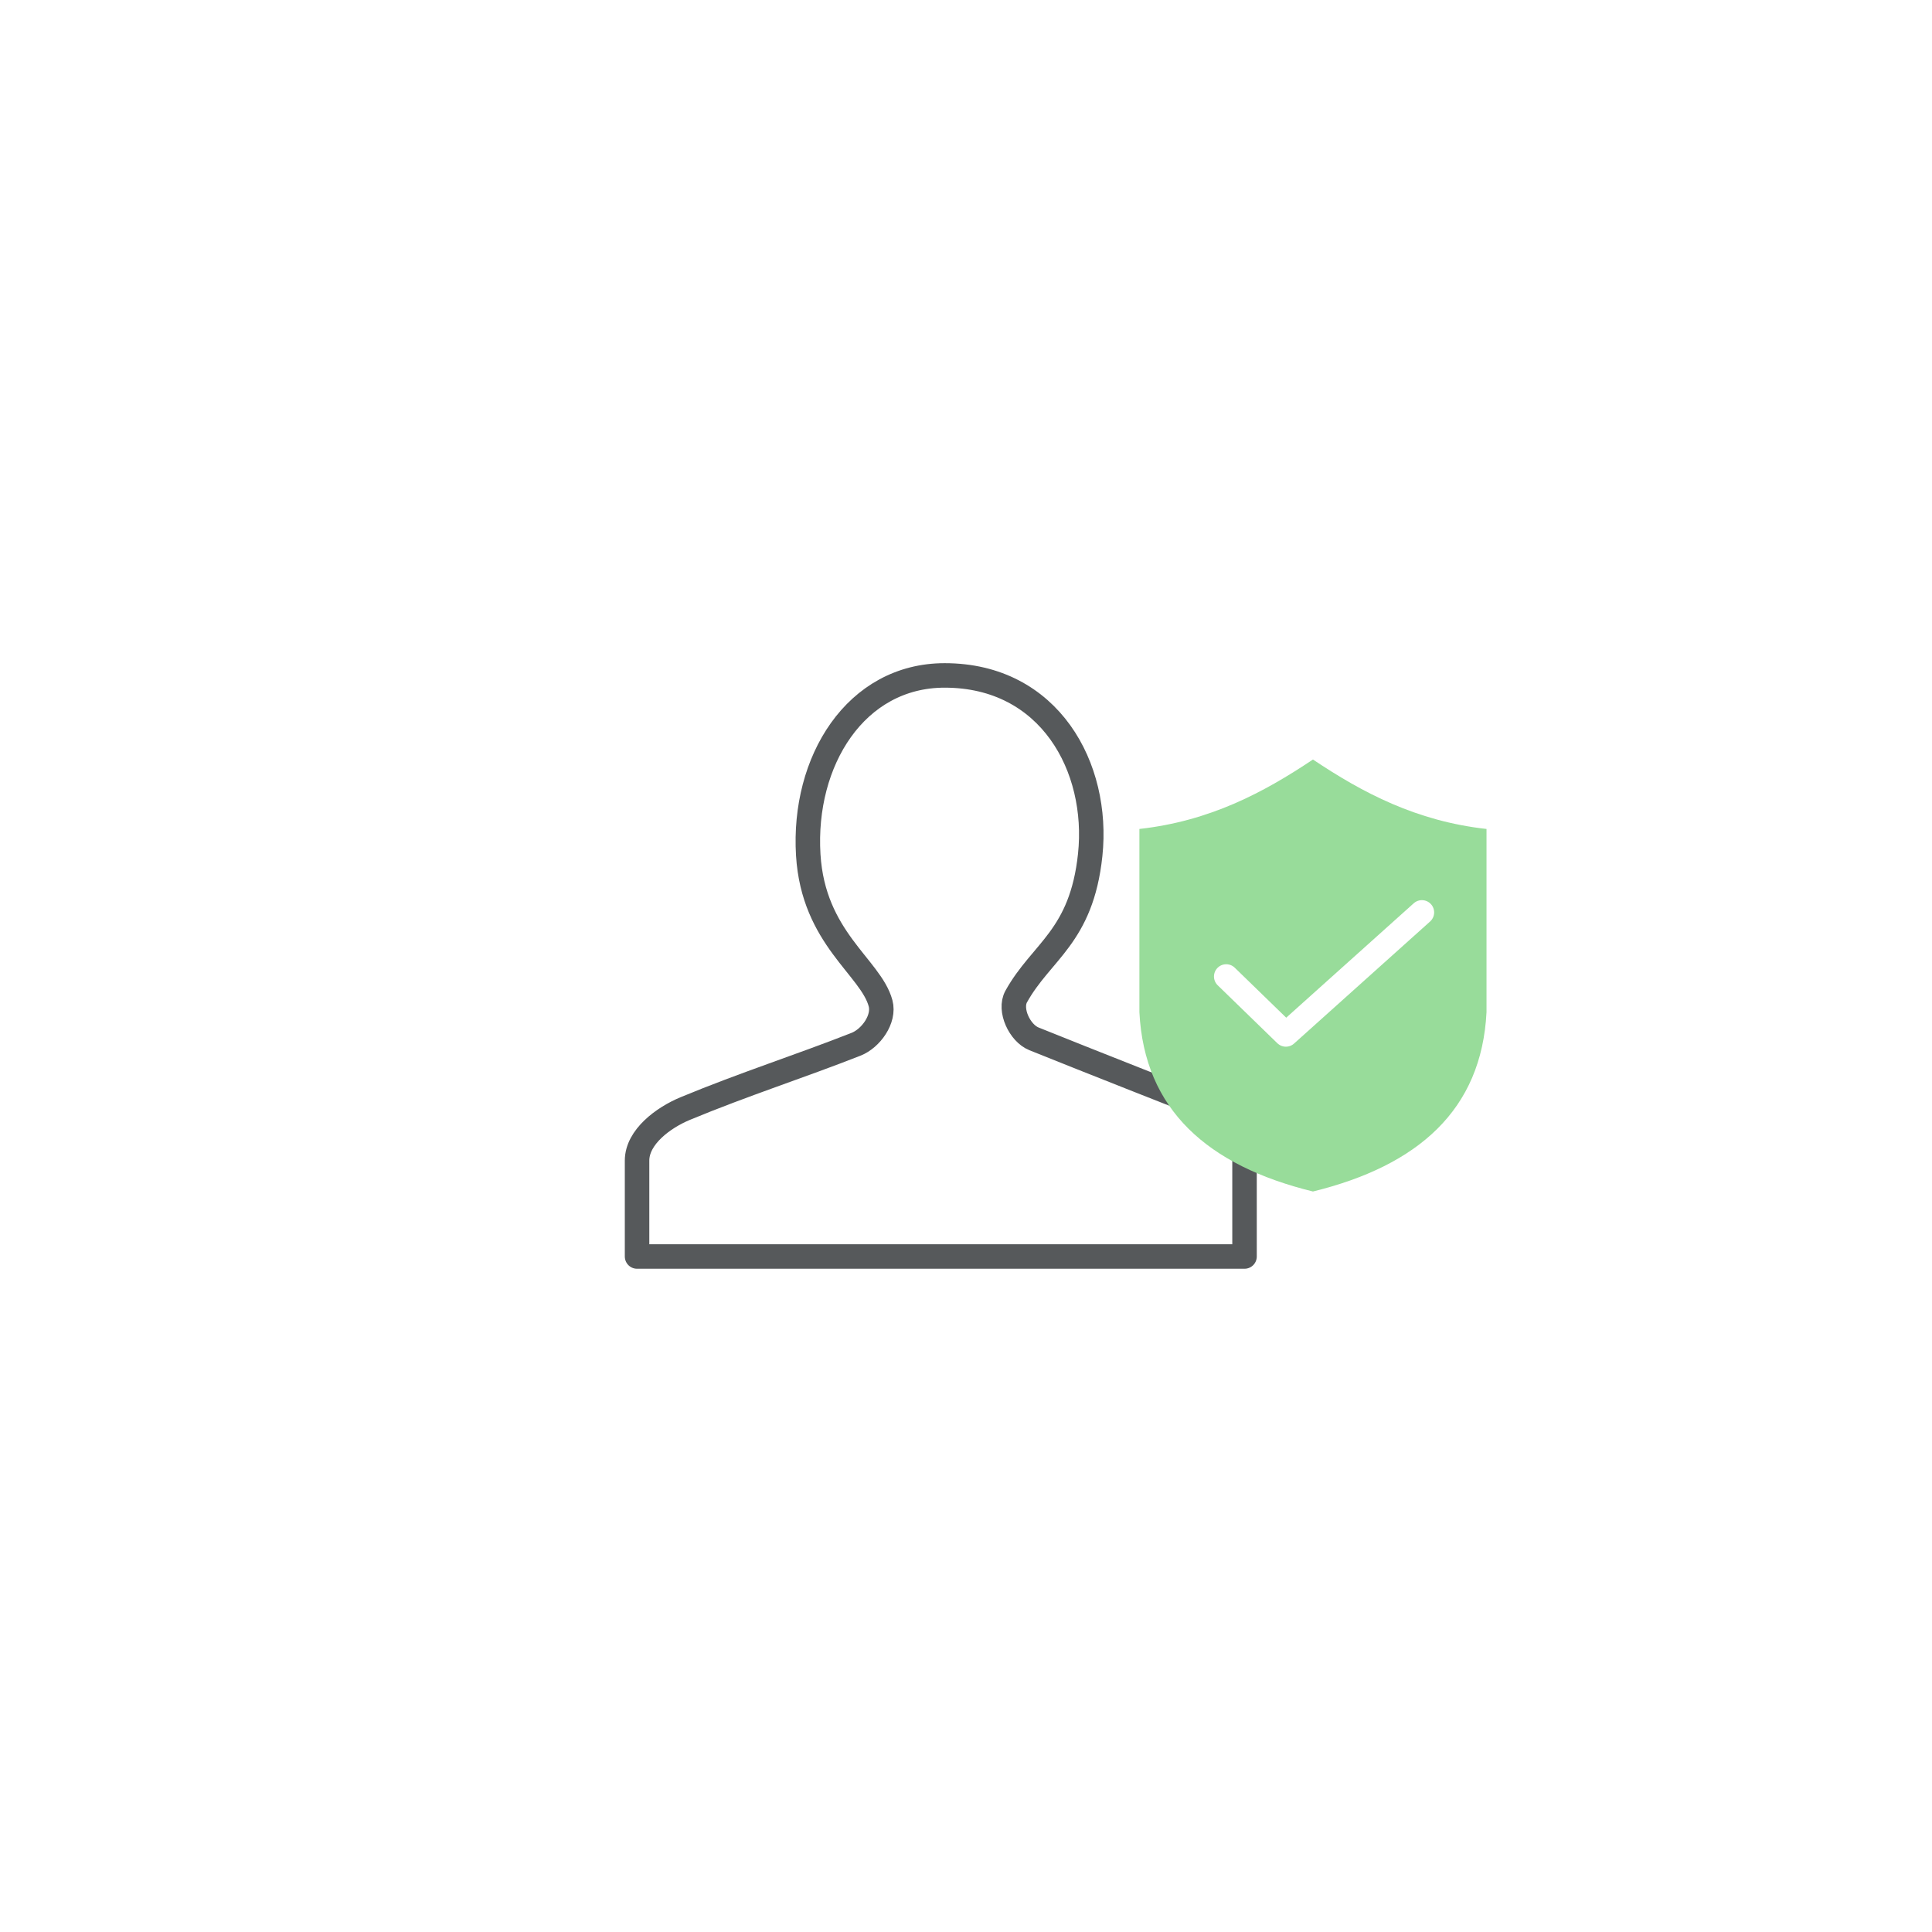 <?xml version="1.0" encoding="UTF-8"?>
<svg version="1.1" viewBox="0 0 192 192" xml:space="preserve" xmlns="http://www.w3.org/2000/svg">
  <rect width="100%" height="100%" class="a" fill="#fff" />
  <path
    d="m123.68 124.87h-60.37v-9.53c0-2.351 2.62-4.274 4.791-5.175 5.888-2.441 11.303-4.158 16.966-6.385 1.473-0.579 2.865-2.501 2.443-4.073-0.963-3.593-6.685-6.465-7.187-14.747-0.565-9.316 4.714-17.837 13.557-17.837 10.45 0 15.381 9.153 14.463 17.837-0.863 8.162-4.855 9.563-7.355 14.077-0.736 1.328 0.354 3.632 1.762 4.201 5.354 2.162 16.066 6.369 16.066 6.369l4.864 5.014z"
    fill="#fff" stroke="#56595b" stroke-linecap="round" stroke-linejoin="round" stroke-width="2.434" />
  <path
    d="m130.48 75.48c-4.943 3.308-10.279 6.125-17.248 6.901v18.206c0.491 9.716 6.798 15.258 17.248 17.823 10.451-2.566 16.757-8.107 17.248-17.823v-18.206c-6.969-0.775-12.305-3.592-17.248-6.901z"
    fill="#98dc9a" />
  <path d="m121.86 97.042 5.929 5.76 13.518-12.129" fill="none" stroke="#fff" stroke-linecap="round"
    stroke-linejoin="round" stroke-width="2.434" />
</svg>
